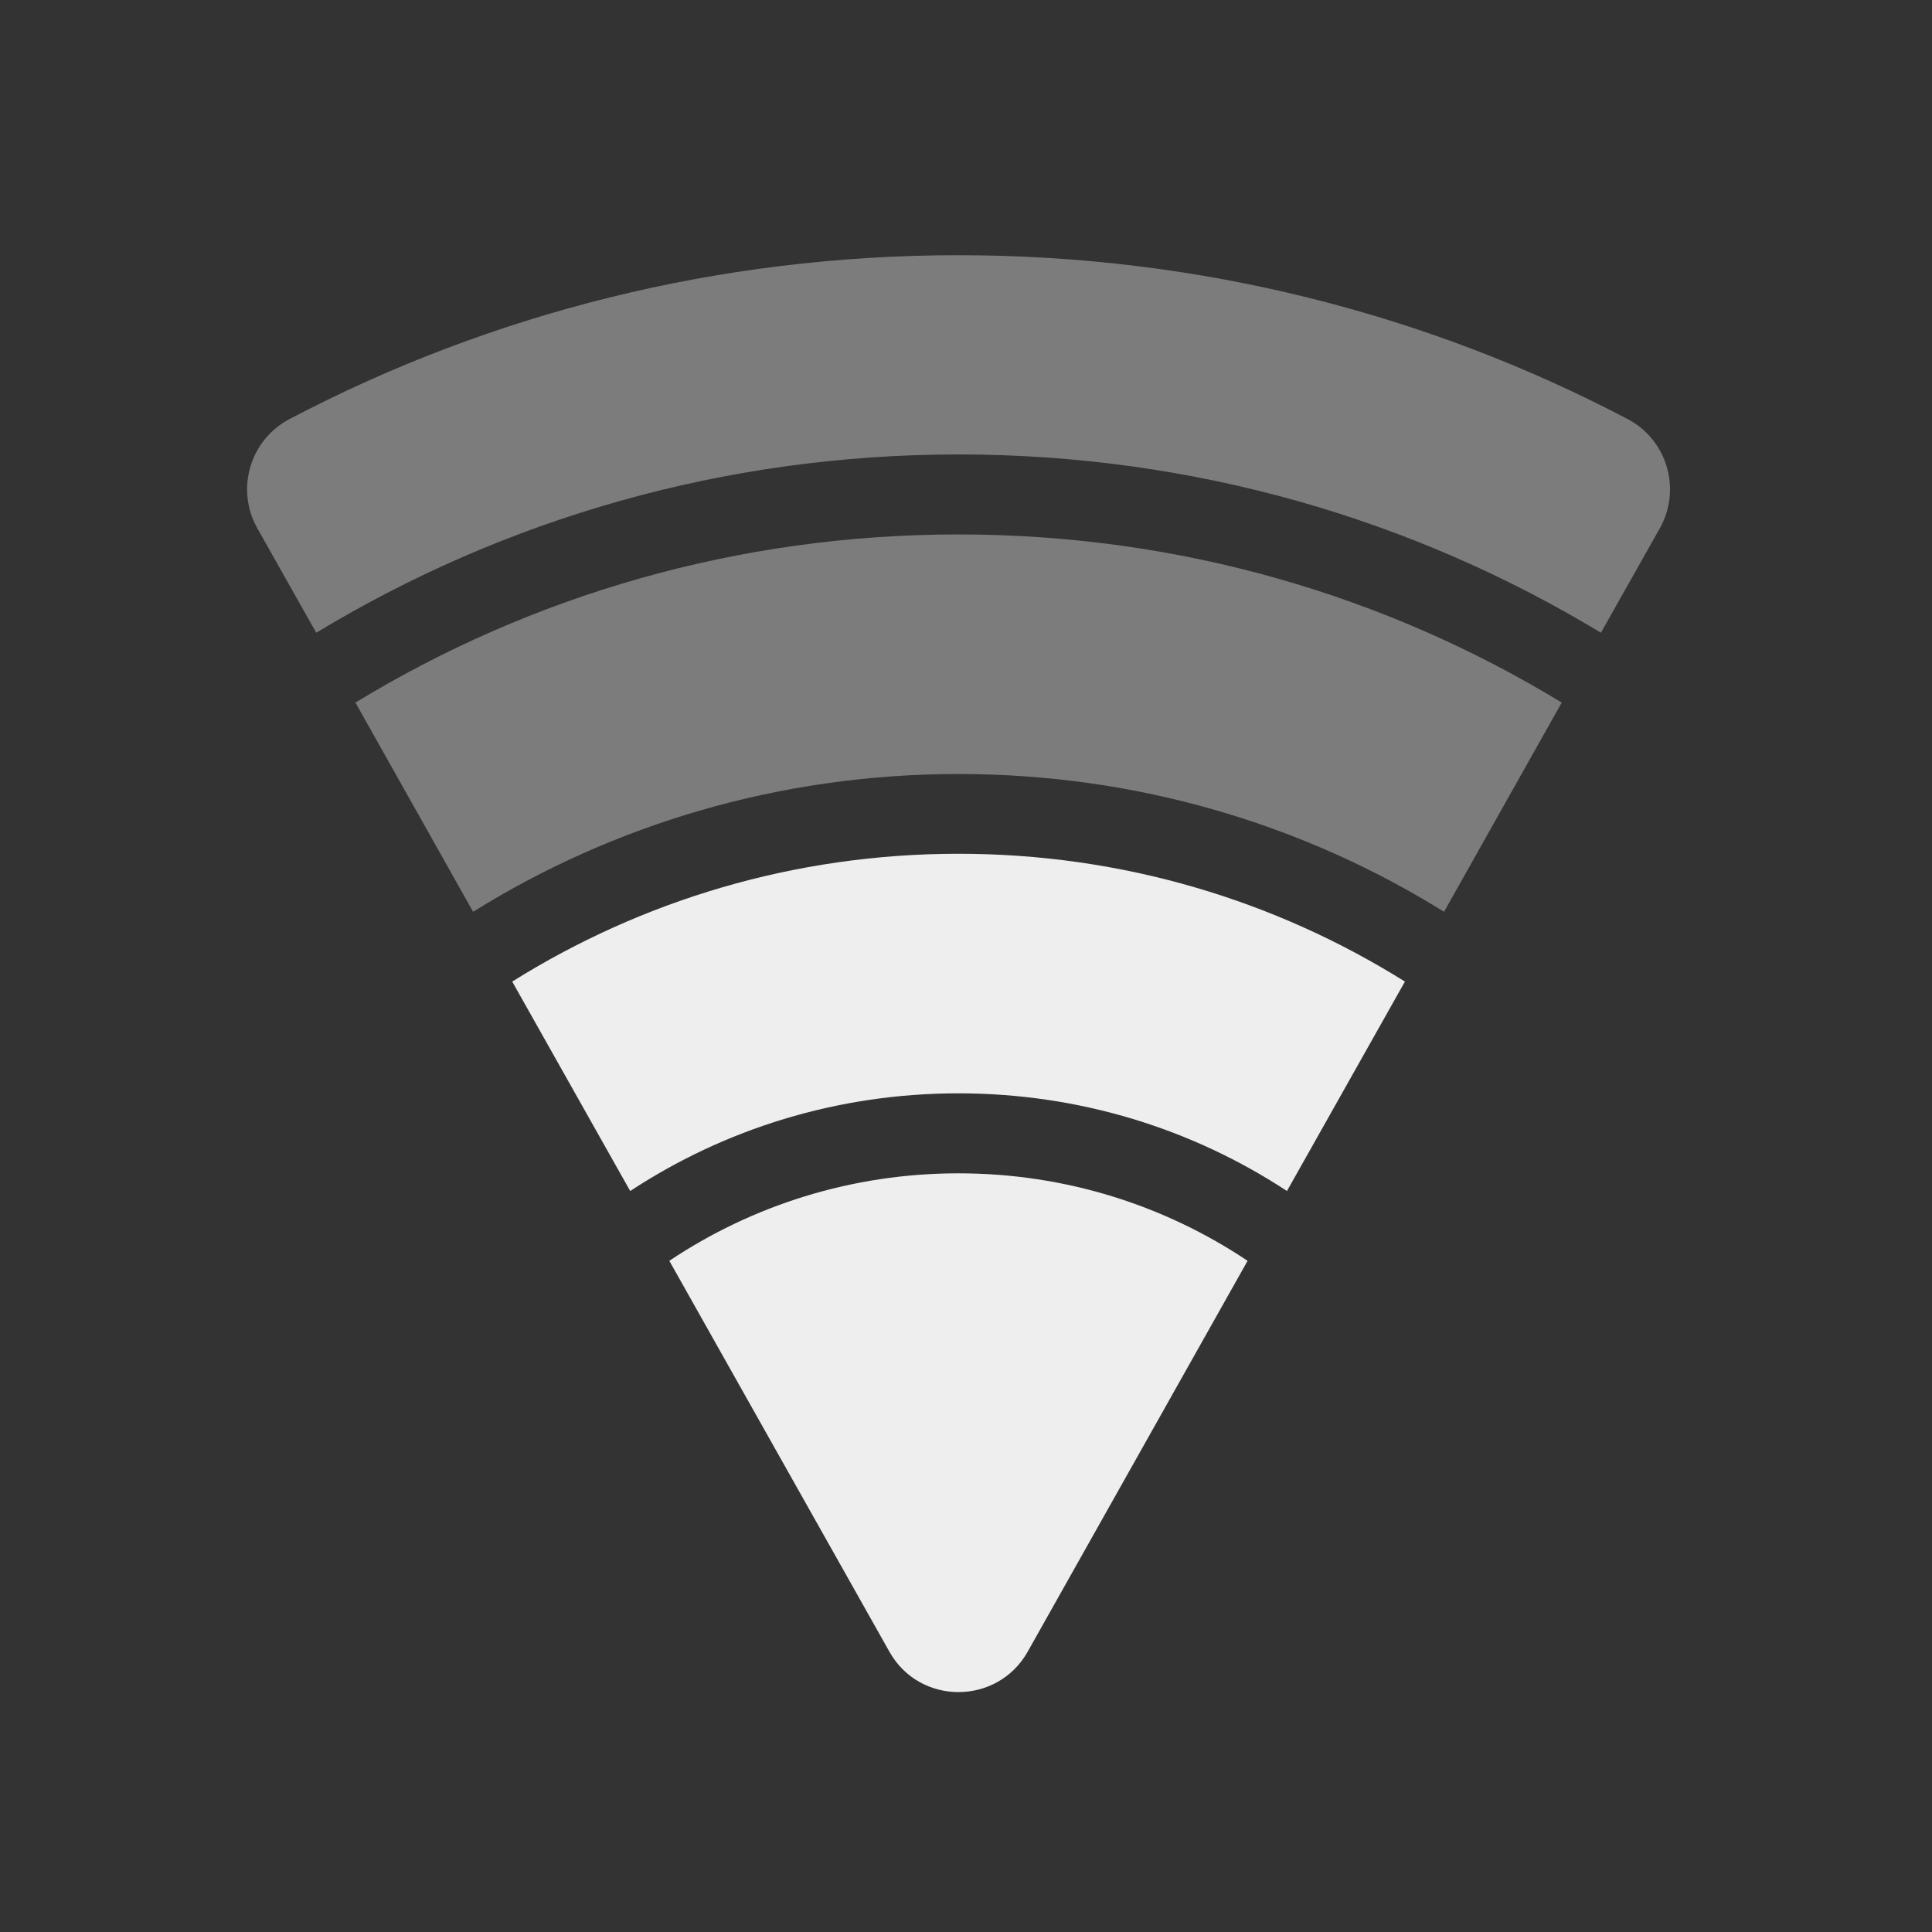 <?xml version="1.0" encoding="UTF-8"?>
<svg xmlns="http://www.w3.org/2000/svg" xmlns:xlink="http://www.w3.org/1999/xlink" width="32px" height="32px" viewBox="0 0 32 32" version="1.1">
<rect x="0" y="0" width="32" height="32" fill="#333333" stroke="none"/>
<g id="surface1">
<path style=" stroke:none;fill-rule:nonzero;fill:rgb(93.333%,93.333%,93.333%);fill-opacity:0.392;" d="M 15.875 4.227 C 11.879 4.227 8.105 5.203 4.801 6.938 C 4.141 7.281 3.898 8.102 4.262 8.75 L 5.238 10.48 C 8.336 8.605 11.977 7.527 15.875 7.527 C 19.777 7.527 23.418 8.605 26.516 10.48 L 27.492 8.75 C 27.855 8.102 27.613 7.281 26.953 6.938 C 23.648 5.203 19.875 4.227 15.875 4.227 Z M 15.875 4.227 "/>
<path style=" stroke:none;fill-rule:nonzero;fill:rgb(93.333%,93.333%,93.333%);fill-opacity:0.392;" d="M 15.875 8.852 C 12.211 8.852 8.793 9.867 5.887 11.637 L 7.836 15.102 C 10.164 13.652 12.922 12.82 15.875 12.82 C 18.832 12.82 21.586 13.652 23.918 15.102 L 25.867 11.637 C 22.961 9.867 19.543 8.852 15.875 8.852 Z M 15.875 8.852 "/>
<path style=" stroke:none;fill-rule:nonzero;fill:rgb(93.333%,93.333%,93.333%);fill-opacity:1;" d="M 15.875 14.141 C 13.156 14.141 10.625 14.918 8.484 16.258 L 10.438 19.727 C 11.996 18.703 13.863 18.109 15.875 18.109 C 17.887 18.109 19.758 18.703 21.316 19.727 L 23.27 16.258 C 21.129 14.918 18.598 14.141 15.875 14.141 Z M 15.875 14.141 "/>
<path style=" stroke:none;fill-rule:nonzero;fill:rgb(93.333%,93.333%,93.333%);fill-opacity:1;" d="M 15.875 19.434 C 14.102 19.434 12.453 19.969 11.086 20.883 L 14.73 27.355 C 15.23 28.25 16.52 28.25 17.023 27.355 L 20.664 20.883 C 19.297 19.969 17.652 19.434 15.875 19.434 Z M 15.875 19.434 "/>
</g>
</svg>
